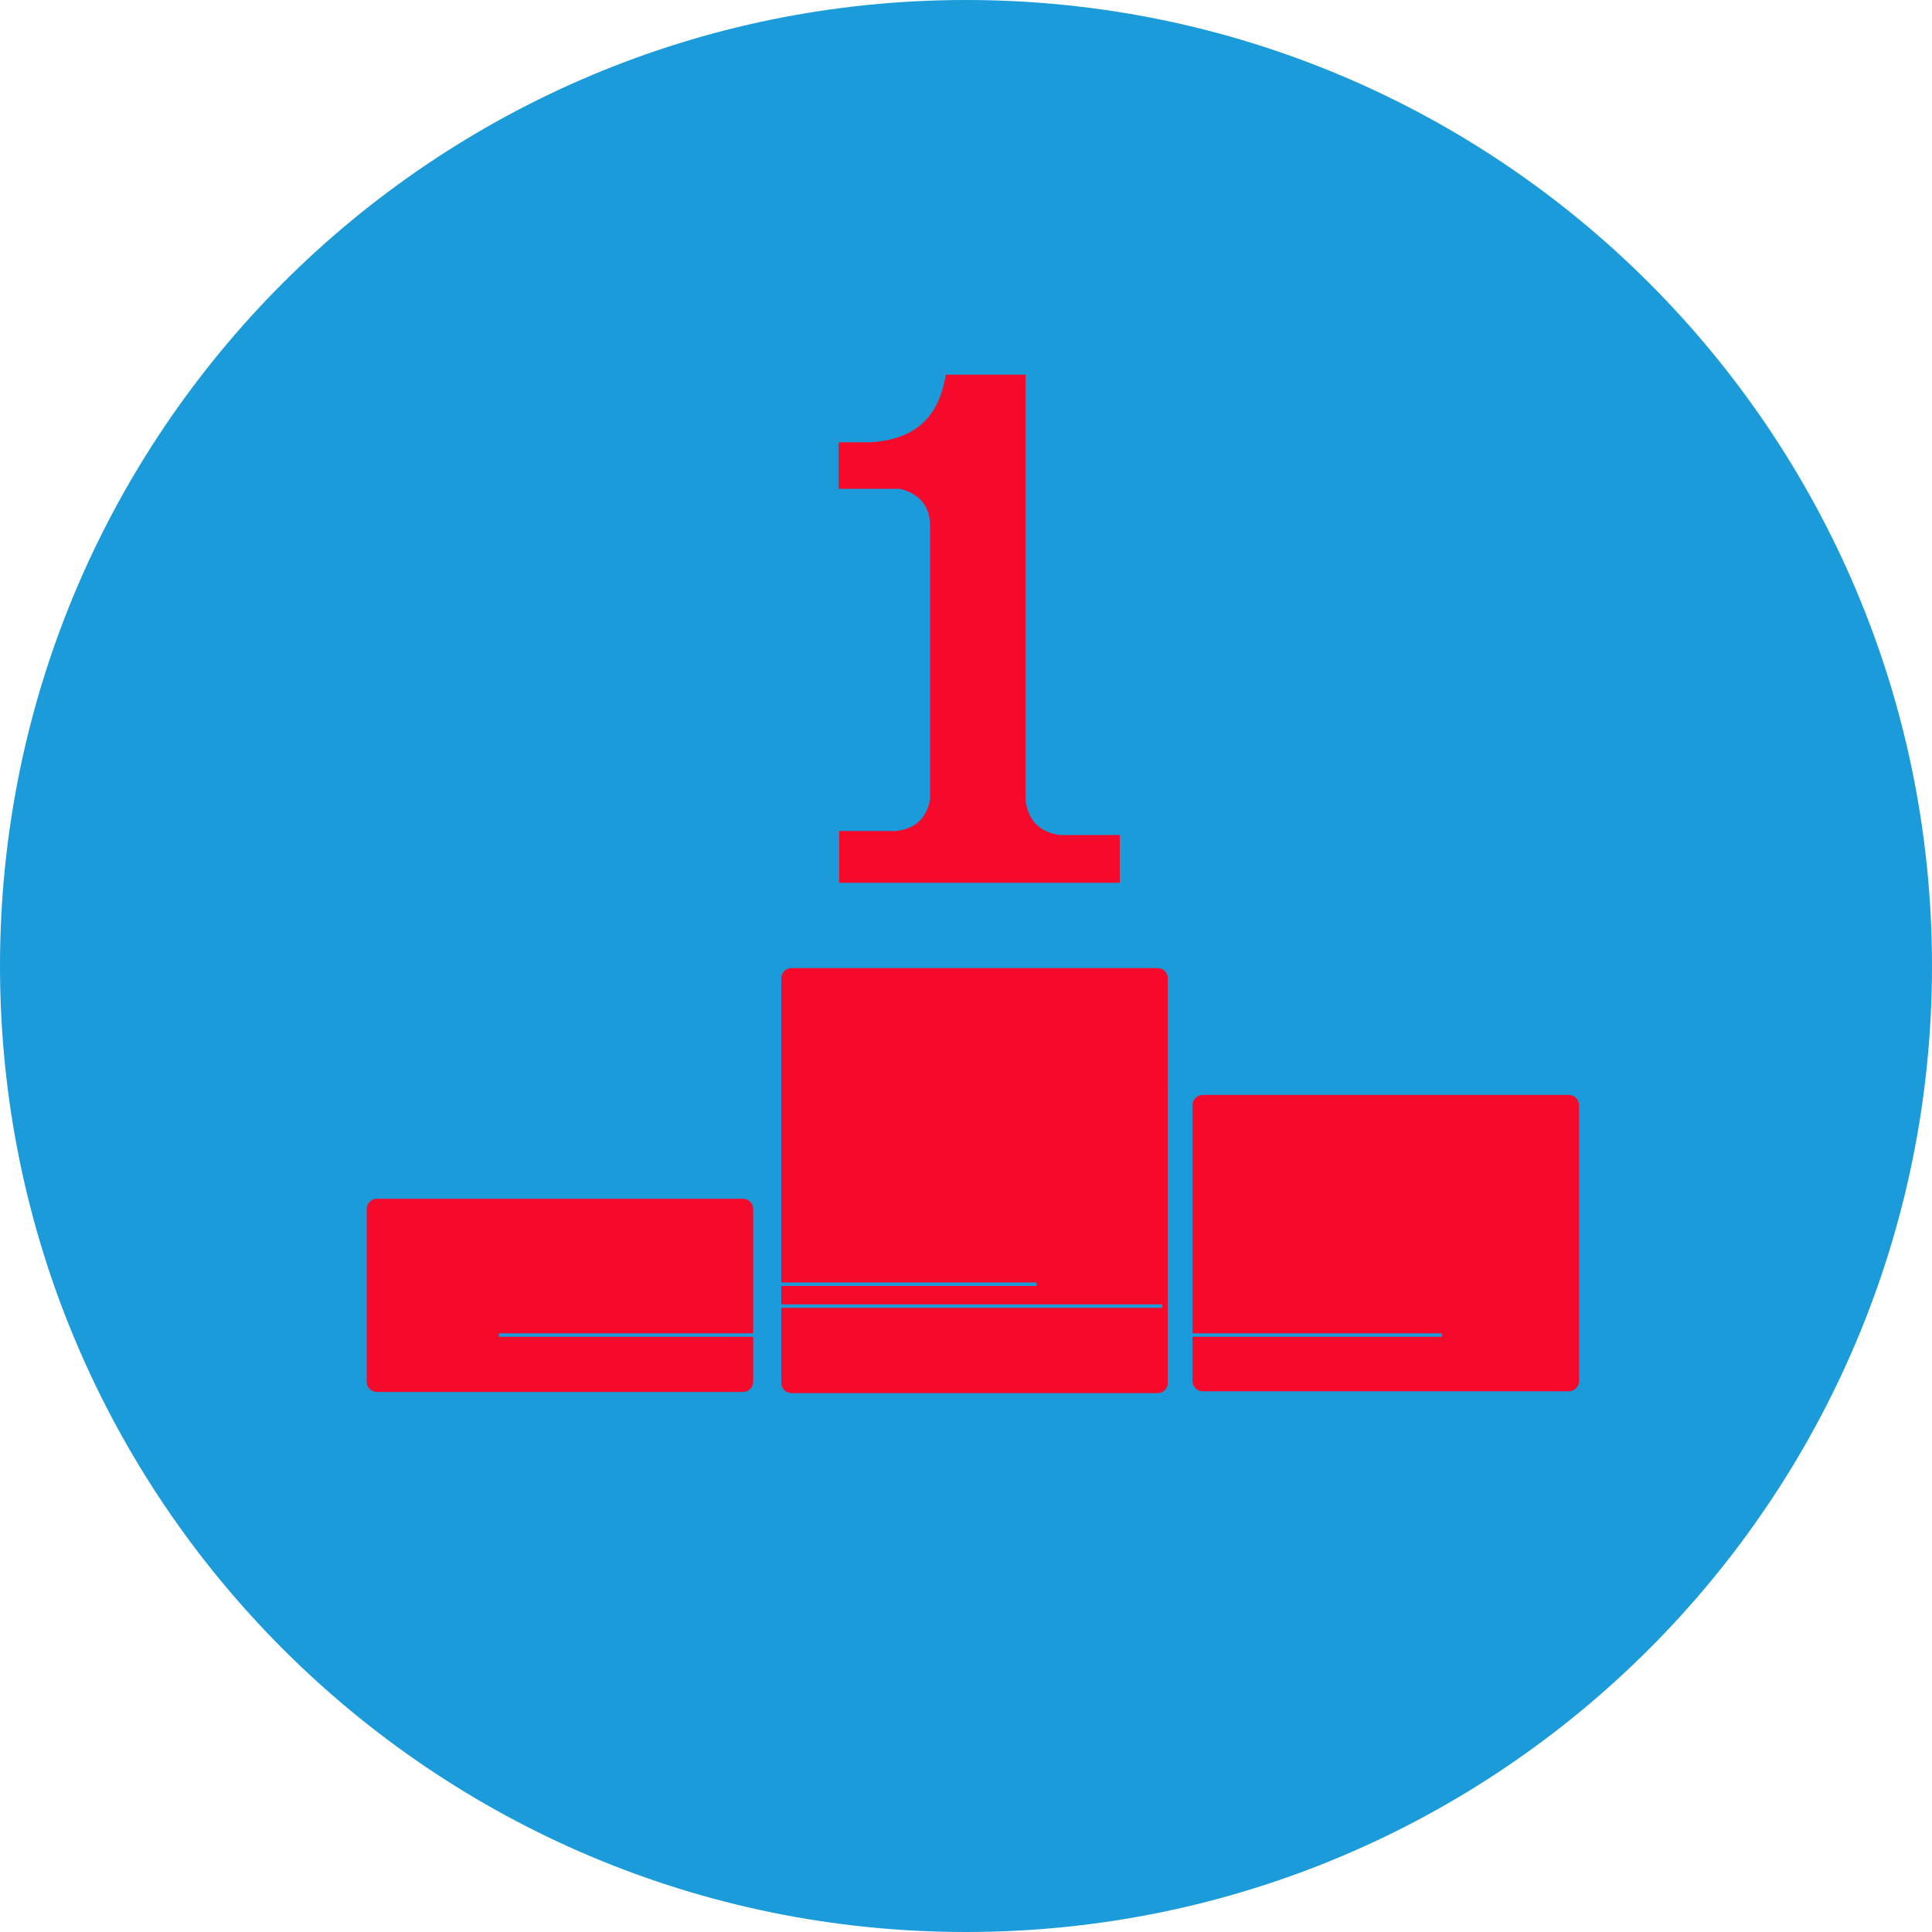 <svg width="70" height="70" viewBox="0 0 70 70" fill="none" xmlns="http://www.w3.org/2000/svg" role="img" alt=""
     icon="BrandFirst">
    <path d="M35 70C54.33 70 70 54.33 70 35C70 15.67 54.33 0 35 0C15.67 0 0 15.67 0 35C0 54.33 15.67 70 35 70Z"
          fill="#1B9BD9"></path>
    <path
        d="M42.705 51.329H27.977C27.599 51.329 27.291 51.021 27.291 50.643V34.897C27.291 34.519 27.599 34.211 27.977 34.211H42.705C43.083 34.211 43.391 34.519 43.391 34.897V50.643C43.395 51.021 43.087 51.329 42.705 51.329Z"
        fill="#1B9BD9"></path>
    <path
        d="M41.944 50.475H28.677C28.476 50.475 28.308 50.311 28.308 50.106V35.443C28.308 35.243 28.471 35.075 28.677 35.075H41.944C42.145 35.075 42.313 35.238 42.313 35.443V50.111C42.313 50.311 42.145 50.475 41.944 50.475Z"
        fill="#f50a2b"></path>
    <path
        d="M27.566 51.357H13.071C12.693 51.357 12.385 51.049 12.385 50.671V43.181C12.385 42.803 12.693 42.495 13.071 42.495H27.561C27.939 42.495 28.247 42.803 28.247 43.181V50.671C28.252 51.049 27.944 51.357 27.566 51.357Z"
        fill="#1B9BD9"></path>
    <path
        d="M26.922 50.433H13.655C13.454 50.433 13.286 50.269 13.286 50.064V43.801C13.286 43.601 13.449 43.433 13.655 43.433H26.922C27.123 43.433 27.291 43.596 27.291 43.801V50.069C27.286 50.269 27.123 50.433 26.922 50.433Z"
        fill="#f50a2b"></path>
    <path
        d="M57.489 51.333H42.999C42.621 51.333 42.313 51.025 42.313 50.647V39.424C42.313 39.046 42.621 38.738 42.999 38.738H57.489C57.867 38.738 58.175 39.046 58.175 39.424V50.647C58.175 51.025 57.867 51.333 57.489 51.333Z"
        fill="#1B9BD9"></path>
    <path
        d="M56.845 50.409H43.577C43.377 50.409 43.209 50.246 43.209 50.041V40.04C43.209 39.839 43.372 39.671 43.577 39.671H56.845C57.045 39.671 57.213 39.835 57.213 40.04V50.041C57.213 50.241 57.05 50.409 56.845 50.409Z"
        fill="#f50a2b"></path>
    <path
        d="M33.404 12.656C33.446 14.215 32.858 15.078 31.5 15.083H29.853C29.643 15.083 29.47 15.255 29.47 15.465V18.237C29.47 18.447 29.643 18.62 29.853 18.62H32.396C32.606 18.62 32.779 18.793 32.779 19.003V28.793C32.779 29.003 32.606 29.176 32.396 29.176H29.853C29.643 29.176 29.47 29.349 29.47 29.559V32.527C29.47 32.737 29.643 32.909 29.853 32.909H41.118C41.328 32.909 41.501 32.737 41.501 32.527V29.689C41.501 29.479 41.328 29.307 41.118 29.307H38.477C38.267 29.307 38.094 29.134 38.094 28.924V13.029C38.094 12.819 37.926 12.647 37.711 12.647C36.596 12.642 33.404 12.633 33.404 12.656Z"
        fill="#1B9BD9"></path>
    <path
        d="M34.267 13.575H37.161V29.022C37.263 29.745 37.679 30.151 38.393 30.254H40.572V31.985H30.403V30.109H32.475C33.091 30.03 33.553 29.727 33.698 28.966V18.942C33.647 18.256 33.25 17.873 32.601 17.71H30.385V16.025H31.547C32.928 15.932 33.983 15.344 34.267 13.575Z"
        fill="#f50a2b"></path>
    <path d="M27.412 48.309H18.079V48.435H27.412V48.309Z" fill="#1B9BD9"></path>
    <path d="M52.239 48.309H42.905V48.435H52.239V48.309Z" fill="#1B9BD9"></path>
    <path d="M37.553 46.466H28.219V46.592H37.553V46.466Z" fill="#1B9BD9"></path>
    <path d="M42.112 47.259H28.112V47.385H42.112V47.259Z" fill="#1B9BD9"></path>
</svg>
